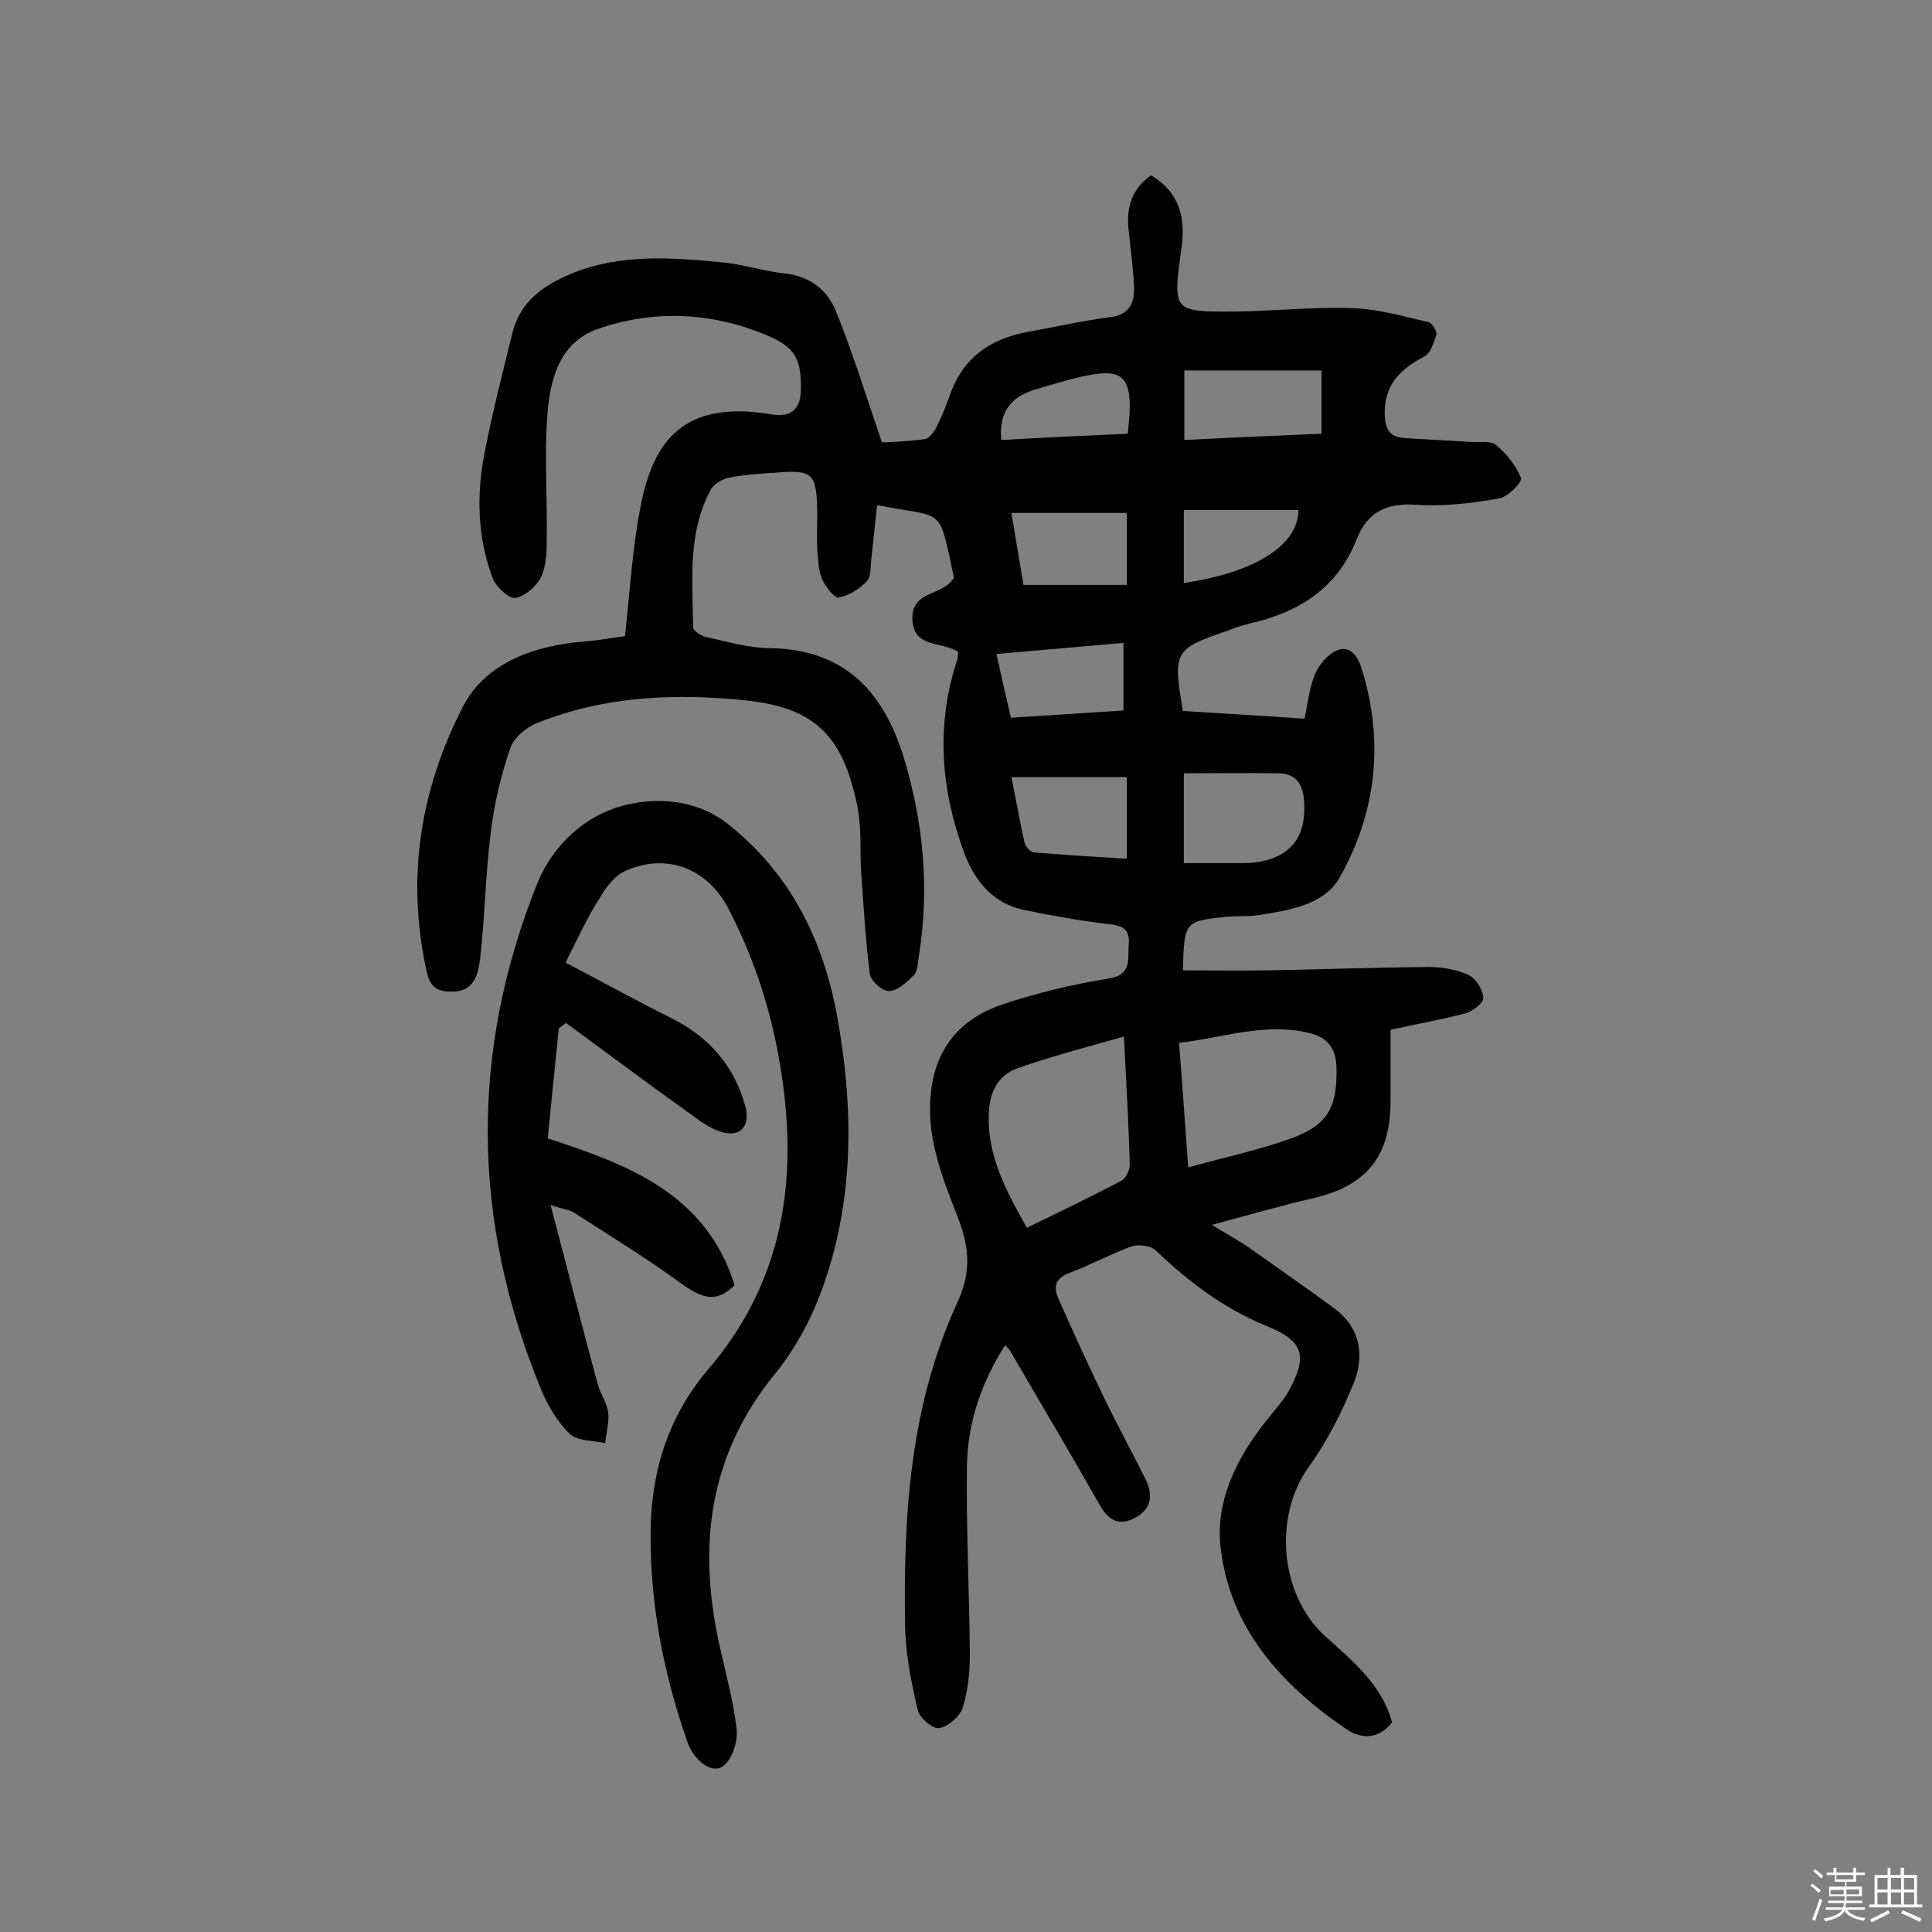 <svg enable-background="new 0 0 400 400" viewBox="0 0 400 400" xmlns="http://www.w3.org/2000/svg"><rect x="0" y="0" width="400" height="400" fill="#808080" stroke="none"/><path d="m374.8 390.4.4-.4c.7.5 1.3 1 1.8 1.4l-.5.5c-.5-.6-1.1-1.1-1.7-1.5zm1 7.3-.6-.3c.5-1.4 1.1-2.8 1.5-4.3.2.1.4.2.6.3-.5 1.3-1 2.8-1.5 4.3zm-.4-10.3.4-.4c.4.3 1 .8 1.7 1.4l-.5.5c-.4-.5-1-1-1.6-1.5zm2.5.3h1.7v-1h.6v1h3.5v-1h.6v1h1.8v.5h-1.8v1.4h-2v1h3.2v2h-3.2v.9h3.3v.5h-3.4c0 .3-.1.6-.1.9h4v.5h-3.7c.7.9 1.9 1.5 3.8 1.7-.1.2-.2.4-.3.6-2.1-.4-3.5-1.1-4-2.1-.4 1-1.8 1.7-4 2.2-.1-.2-.2-.4-.3-.6 2.1-.4 3.4-1 3.8-1.8h-3.4v-.5h3.6c.1-.3.1-.6.2-.9h-3.3v-.5h3.4c0-.3 0-.6 0-.9h-3.2v-2h3.3v-1h-2.1v-1.4h-1.7v-.5zm1.1 3.5v1h2.7c0-.3 0-.4 0-.4 0-.1 0-.2 0-.2 0-.1 0-.2 0-.3h-2.7zm1.2-3v.9h3.5v-.9zm4.7 3h-2.6v.6.4h2.6z" fill="#fbfafc"/><path d="m393.6 386.7h.6v1.5h2.7v6.1h1.1v.6h-11v-.6h1.1v-6.1h2.7v-1.5h.6v1.5h2.1v-1.5zm-2.7 8.8.4.6c-1.2.6-2.5 1.3-3.8 1.9-.1-.2-.2-.4-.3-.6 1.2-.6 2.5-1.2 3.7-1.9zm-2.2-6.7v2.4h2.1v-2.4zm0 3v2.5h2.1v-2.5zm2.8-3v2.4h2.1v-2.4zm0 3v2.5h2.1v-2.5zm6 6.1c-1.4-.7-2.7-1.3-3.9-1.8l.3-.6c1.5.6 2.7 1.2 3.9 1.7zm-1.2-9.1h-2.1v2.4h2.1zm-2.1 3v2.5h2.1v-2.5z" fill="#fbfafc"/><g fill="#010000"><path d="m238.3 36.3c6 3.5 7.2 9 6.3 15.1-1.8 13.1-1.9 13.2 11.2 13.1 8.1-.1 16.2-1 24.3-.7 5.3.2 10.5 1.7 15.7 2.9.7.2 1.7 1.8 1.6 2.5-.5 1.7-1.2 3.9-2.5 4.6-5.1 2.7-8.5 6-8.2 12.4.2 3.3 1.5 4.3 4.2 4.5 4.5.3 9.1.5 13.6.8 1.8.1 4.1-.3 5.2.6 2.2 1.8 4.2 4.3 5.2 6.9.3.8-2.7 3.9-4.5 4.2-5.7 1-11.6 1.7-17.3 1.3-6-.4-10 1.5-12.2 7.1-4 10.2-12 15.2-22.2 17.5-1.6.4-3.1.9-4.6 1.5-11 3.8-11.3 4.2-9.2 16.6 8.2.5 16.6 1 25.2 1.6.7-3.4 1-6.5 2.2-9.3.8-1.9 2.6-4 4.4-4.8 2.8-1.2 4.4 1.1 5.2 3.7 4.7 15 3.1 29.7-4.5 43.2-3.2 5.8-10.6 6.9-17.1 7.9-2.1.3-4.2.1-6.3.3-8.8.9-8.8 1-9.1 11.1 5.9 0 11.8.1 17.7 0 11-.2 22.1-.6 33.1-.7 2.8 0 5.9.5 8.4 1.7 1.5.7 2.9 3 3 4.7.1 1-2.2 2.8-3.7 3.2-5 1.3-10 2.2-15.5 3.4v14.7c0 11.5-4.9 17.6-16.1 20.2-6.6 1.5-13.1 3.4-20.9 5.5 3.4 2.1 5.9 3.4 8.1 5 5.7 4 11.4 8 17 12.1 5.6 4 6.6 9.8 4.3 15.6-2.5 6.1-5.5 12.1-9.4 17.5-7.2 10.1-6 26.2 3.3 34.8 5.7 5.2 11.9 10.1 14 18-2.7 3.5-6.3 3.5-9.3 1.5-13.6-9.2-24.3-21-26.2-37.8-1.1-9.9 3.6-18.9 9.9-26.7 1.4-1.8 3-3.5 4.1-5.4 4.1-7.4 3.3-10.5-4.3-13.6-8.9-3.6-16.3-9.2-23.1-15.7-1-1-3.5-1.3-4.9-.9-4.4 1.6-8.6 3.9-12.9 5.5-2.9 1.1-3.5 2.8-2.4 5.3 3 6.8 6.1 13.6 9.3 20.2 2.8 5.8 5.9 11.5 8.8 17.3 1.6 3.3 1.2 6.3-2.5 8.1s-5.6-.3-7.3-3.3c-6-10.6-12.2-21-18.3-31.5-.2-.3-.4-.5-1-1.1-4.9 7.7-7.7 15.9-7.9 24.7-.2 13.1.5 26.3.6 39.4 0 3.7-.4 7.5-1.5 11-.6 1.8-3 3.9-4.9 4.2-1.3.2-4.1-2.2-4.4-3.8-1.3-5.6-2.5-11.4-2.6-17.2-.4-23 1-45.8 10.8-67.1 3.1-6.7 2.4-11.9-.1-18.2-3.2-8.2-6.5-16.6-5.3-25.8 1.1-9.1 6.4-14.9 14.6-17.7 7.2-2.4 14.6-4.2 22.1-5.4 5-.8 3.9-4 4.2-7.1.3-3.4-1.6-3.9-4.4-4.2-5.8-.7-11.5-1.7-17.2-2.9-6.6-1.3-10.4-6.2-12.5-11.9-4.8-13-5.9-26.4-1.4-39.9.1-.4.1-.9.2-1.6-3.2-2.3-9.5-.6-9.5-7.1 0-5.7 6.4-4.5 8.6-8.3-.3-1.3-.6-3-1-4.8-1.9-8.1-1.9-8.1-10.4-9.4-1.3-.2-2.5-.5-4.5-.8-.4 3.8-.8 7.5-1.2 11.1-.2 1.6 0 3.7-.9 4.6-1.5 1.6-3.7 3-5.8 3.4-.9.2-2.8-2.2-3.5-3.8-.8-1.9-.8-4.1-1-6.2-.1-2.4 0-4.9 0-7.3-.1-8.6-.8-9.2-9.1-8.5-3.1.2-6.2.4-9.2 1-1.3.3-3 1.2-3.7 2.4-4.9 9-3.8 18.9-3.7 28.6 0 .7 1.7 1.8 2.8 2 4.4 1 8.9 2.3 13.4 2.3 15.3.3 23.3 9.2 27.4 22.6 4.1 13.5 5.4 27.3 3.1 41.4-.2 1.3-.2 2.9-1 3.7-1.4 1.4-3.3 3.2-5.1 3.3-1.3.1-3.8-2.1-4-3.5-.9-7-1.3-14.1-1.8-21.2-.3-4.4.1-8.8-.7-13.1-2.9-14.8-8.6-20.9-23.3-22.4-14.5-1.5-29.2-.9-43.1 4.7-2.3.9-4.9 3.1-5.6 5.3-1.9 5.6-3.3 11.5-4 17.4-1.1 8.7-1.2 17.4-2.2 26.1-.4 3.2-1.2 6.9-6 6.8-2.8 0-4.3-.9-5-3.9-4.4-19.4-1.4-38 7.5-55.2 4.7-9 14.8-12.6 25.2-13.4 2.7-.2 5.4-.7 8.3-1.1 1-9.1 1.5-18 3.2-26.7 2.6-13.7 8.9-22.3 27.2-19.2 3.7.6 5.9-.8 6-4.9.2-6.6-1.2-9.1-7.3-11.6-11.4-4.7-23.2-5.2-34.7-1.2-8.1 2.8-10 10.7-10.5 18.2-.6 8.1 0 16.2-.1 24.4 0 2.9 0 6.1-1.1 8.6-.9 2-3.3 4.1-5.4 4.5-1.3.2-4-2.3-4.7-4.1-3.2-8.5-3.4-17.5-1.6-26.3 1.6-8.2 3.7-16.4 5.7-24.5 1.6-6.5 6.4-9.8 12.1-12.2 10.1-4.2 20.7-3.4 31.2-2.4 4.3.4 8.5 1.8 12.9 2.3 5.3.5 9 3.4 10.8 7.9 3.5 8.6 6.2 17.5 9.5 27.1 2-.1 5.5-.2 8.9-.7.9-.1 1.9-1.5 2.4-2.5 1.1-2.2 2-4.4 2.8-6.7 2.7-7.7 8.4-11.6 16.2-13 5.6-1 11.1-2.3 16.7-3 3.8-.4 5.2-2.5 5.2-5.7-.1-4-.7-8-1.1-12.1-.6-4.7.5-8.7 4.6-11.6zm-5.6 178.3c-8 2.3-15.1 4.1-22.1 6.6-4.2 1.5-5.8 5.2-5.9 9.7-.2 8.7 3.7 15.8 7.9 23.3 6.8-3.3 13.2-6.4 19.5-9.7 1-.5 1.8-2.2 1.8-3.3-.2-8.3-.7-16.5-1.2-26.6zm13.3 27.1c7.6-2.1 14.6-3.6 21.3-6 7.7-2.8 9.6-6.5 9.4-14.8-.1-3.9-1.9-6.1-5.5-7-9.3-2.3-18 1-27.1 2 .7 8.5 1.2 16.2 1.9 25.8zm-.9-81.6v18.6h11.3c1.3 0 2.6 0 3.9-.2 7-1.1 10.2-5.3 9.7-12.6-.2-3.3-1.5-5.7-5.2-5.8-6.5-.1-12.9 0-19.7 0zm28.5-70.3c0-4.8 0-8.9 0-13.1-9.7 0-19 0-28.4 0v14.4c9.7-.5 18.9-.9 28.4-1.3zm-40.3 71.1c-8 0-15.7 0-23.9 0 .9 4.4 1.7 9 2.7 13.5.2.9 1.3 2.1 2.1 2.1 6.2.5 12.5.9 19.1 1.3 0-5.7 0-10.8 0-16.9zm0-54.7c-8 0-15.7 0-23.9 0 .8 4.9 1.7 10.1 2.5 14.9h21.4c0-5 0-9.4 0-14.9zm-.7 40.9c0-4.9 0-9.3 0-14-8.9.8-17.3 1.5-26.3 2.3 1 4.6 2 8.8 3 13.2 8-.5 15.5-1 23.3-1.5zm.9-57.3c.2-2.2.4-4 .4-5.7 0-5.7-1.8-7.5-7.4-6.6-4 .6-7.8 1.9-11.7 3-5.1 1.4-8.1 4.4-7.5 10.6 8.6-.5 17.1-.9 26.2-1.3zm35.3 15.8c-4.2 0-8 0-11.9 0-4 0-7.9 0-11.8 0v15.1c14.5-2.1 23.8-7.8 23.7-15.1z"/><path d="m117.1 199.3c7.8 4.1 14.9 8 22.1 11.6 7.7 3.9 12.8 9.8 15.1 18.1 1.1 4-.9 6.5-4.8 5.4-2.2-.6-4.3-2.1-6.2-3.5-8.8-6.3-17.4-12.7-26.1-19.1-.5.4-1 .7-1.5 1.1-.8 7.5-1.5 14.9-2.3 22.8 16.7 5.4 32.8 11.5 38.7 30.4-3.8 3.6-6.4 3-11.4-.6-7-5.1-14.5-9.7-21.8-14.4-.9-.6-2.1-.7-4.9-1.6 3.4 13 6.5 25 9.7 36.9.5 2 1.9 3.9 2.2 5.9.3 2.1-.4 4.3-.6 6.5-2.5-.6-5.7-.4-7.3-1.9-2.6-2.5-4.6-5.9-6-9.3-14.3-34.7-14.8-69.6-.8-104.6 3.3-8.2 10.1-14.2 17.8-16.2 6.7-1.8 15.1-1.4 21.7 3.8 12.9 10.2 19.7 23.9 22.6 39.7 3.4 18.6 3.6 37.2-2.6 55.2-2.3 6.8-5.8 13.5-10.3 19-13.6 16.7-15.9 35.3-11.6 55.4 1.3 6 3 12 3.7 18 .3 2.5-.8 6.2-2.7 7.7-2.4 1.9-6.2-1.2-7.5-5-4.9-14-7.7-28.4-7.6-43.3.1-12.8 3.7-24.2 12.1-34 14.2-16.7 18.1-36 15.5-57.3-1.6-13.4-5.3-26-11.5-37.9-4.3-8.3-12.8-11.6-21.3-7.8-2.1.9-4 3.3-5.2 5.4-2.7 4.2-4.7 8.6-7.2 13.6z"/></g></svg>